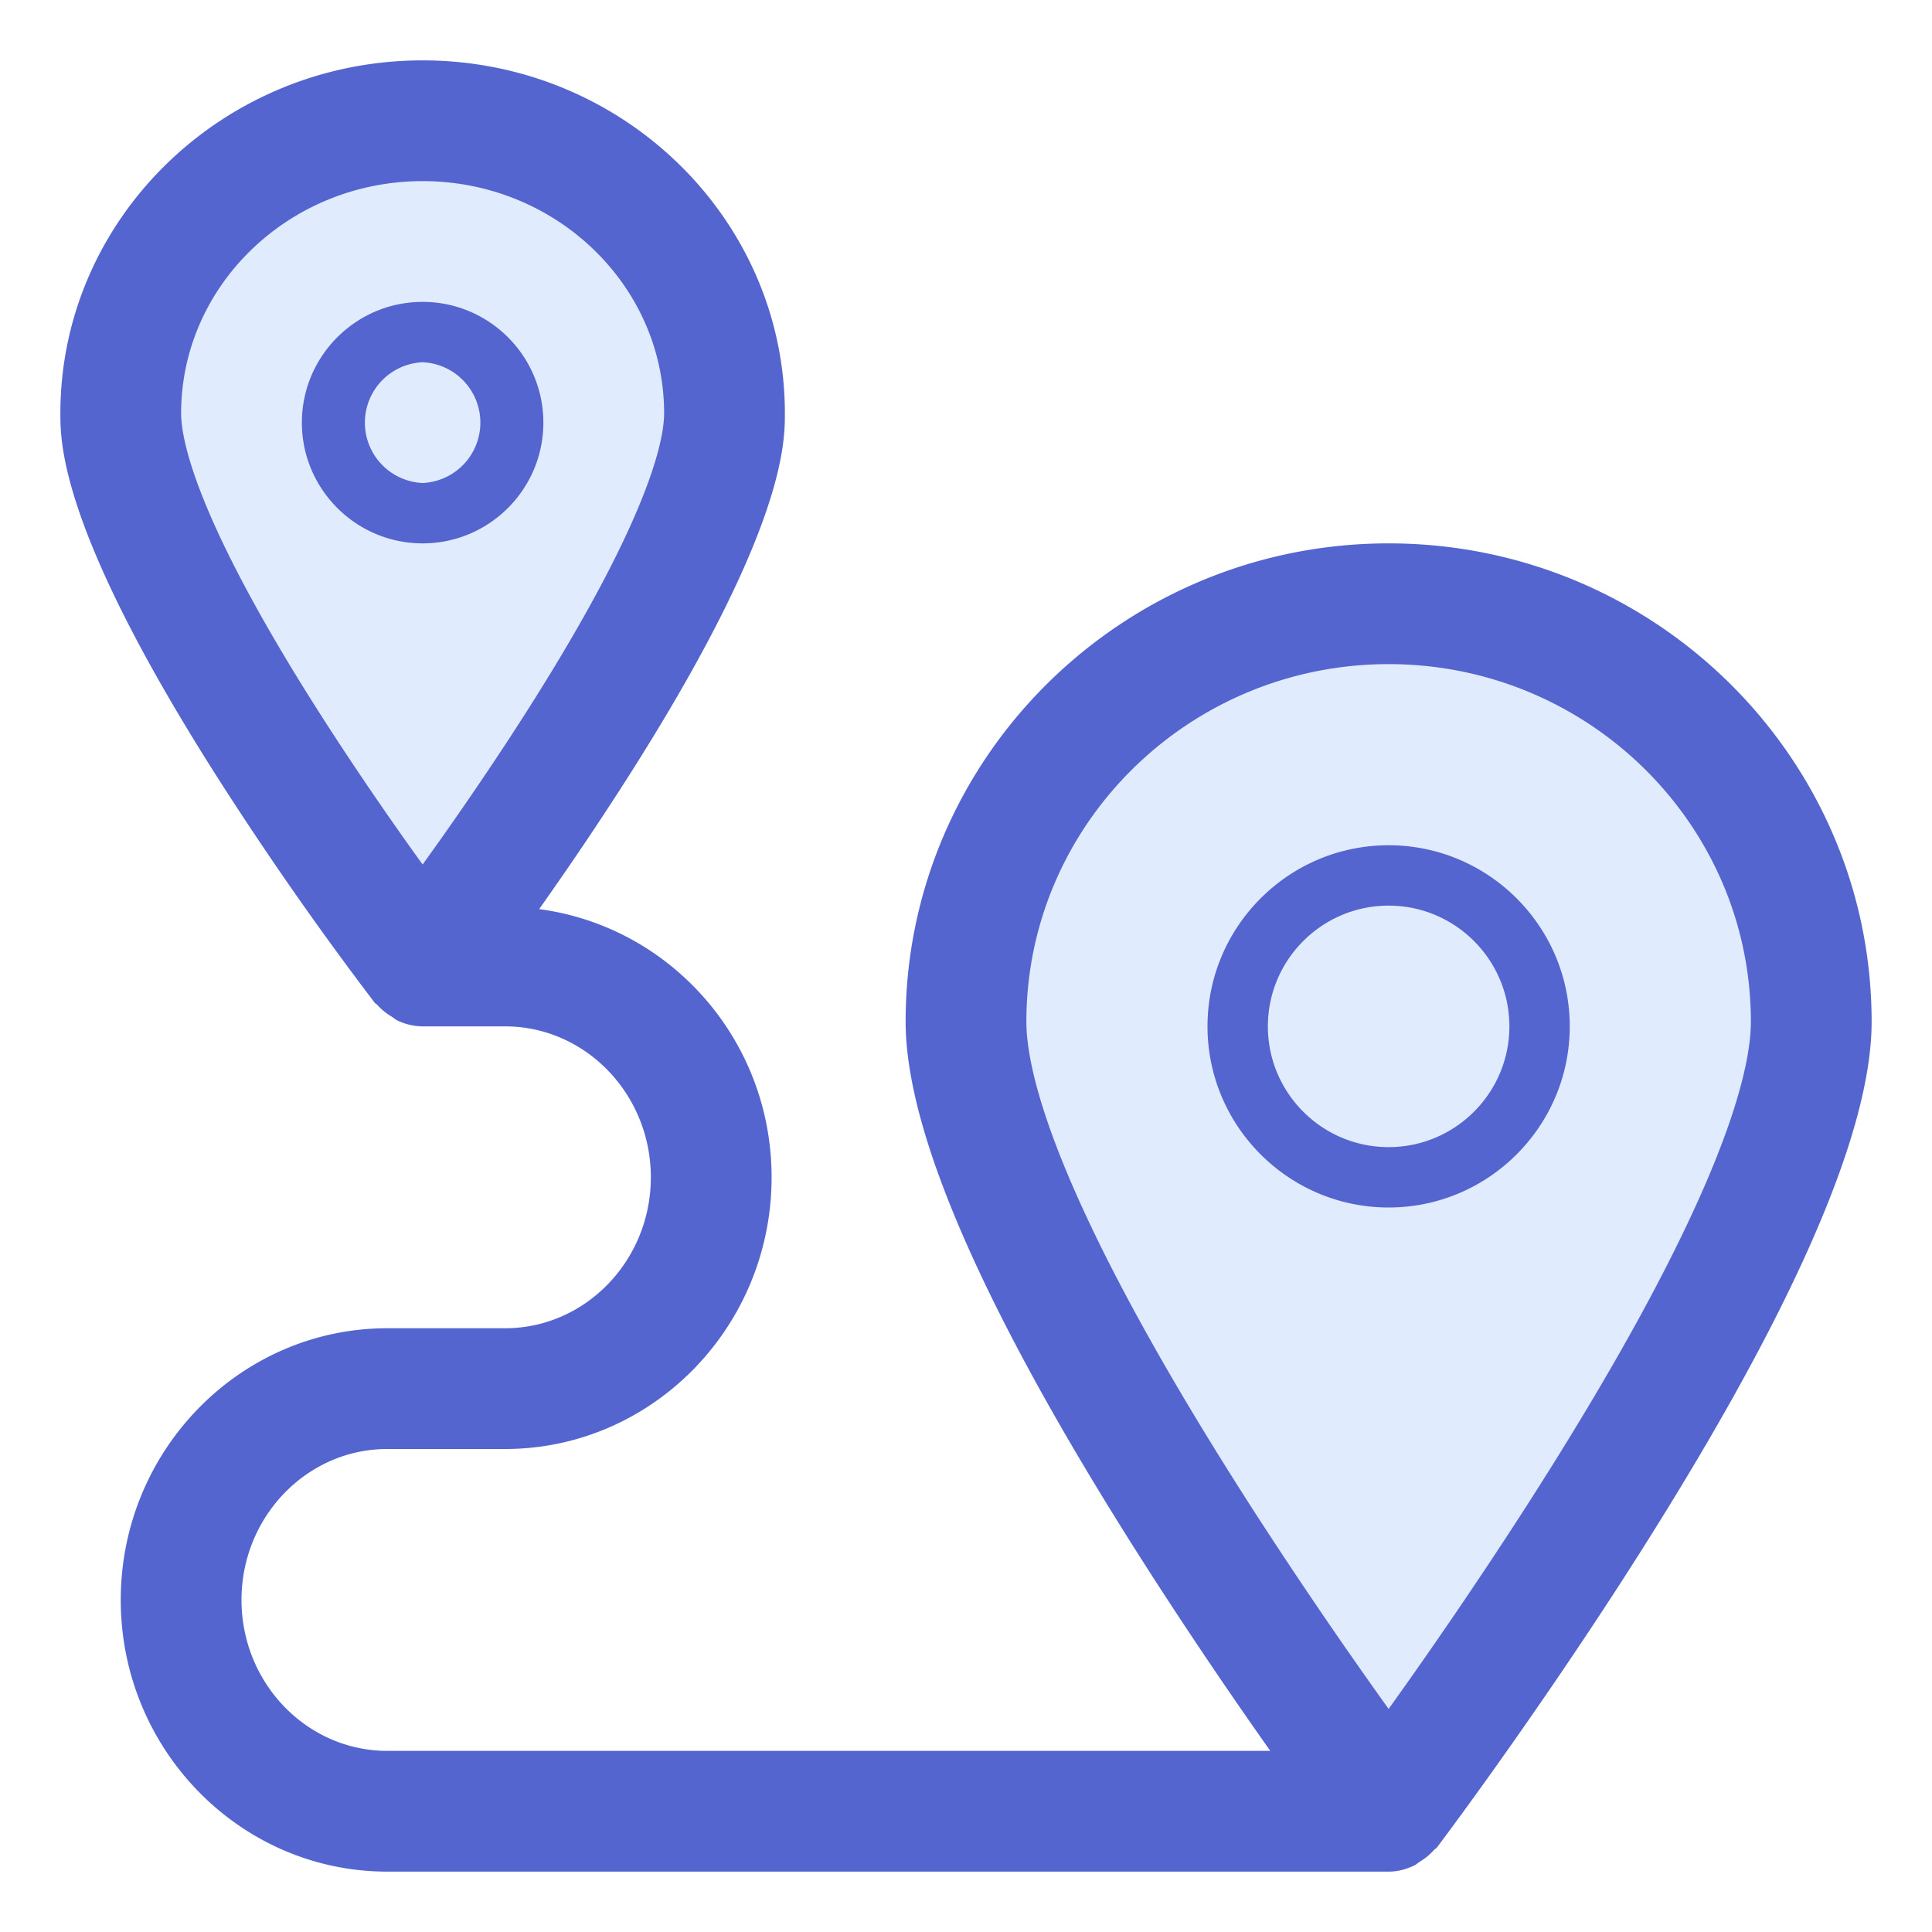 <svg t="1754650378452" class="icon" viewBox="0 0 1024 1024" version="1.1" xmlns="http://www.w3.org/2000/svg" p-id="29046" width="200" height="200"><path d="M639.136 820.384C689.6 898.688 736 960 736 960s46.336-61.312 96.864-139.616C893.44 726.528 960 608.224 960 541.536 960 419.2 859.712 320 736 320s-224 99.2-224 221.536c0 66.72 66.56 184.992 127.136 278.848zM154.816 414.272C190.88 469.088 224 512 224 512s33.12-42.912 69.184-97.728C336.448 348.576 384 265.792 384 219.072 384 133.44 312.352 64 224 64S64 133.44 64 219.072c0 46.72 47.552 129.504 90.816 195.2z" fill="#E0EBFE" p-id="29047"></path><path d="M736 288c-141.152 0-256 113.728-256 253.536 0 60.544 44.48 160.224 132.256 296.224A2626.144 2626.144 0 0 0 673.28 928H205.28C162.656 928 128 892.096 128 848S162.656 768 205.28 768h62.432c77.888 0 141.248-64.608 141.248-144 0-73.12-53.92-132.992-123.2-142.144 10.336-14.624 21.984-31.488 34.144-49.984C416 286.016 416 235.648 416 219.072 416 115.936 329.888 32 224 32S32 115.936 32 219.072c0 16.576 0 66.944 96.096 212.8a1781.12 1781.12 0 0 0 70.56 99.68c0.384 0.48 0.992 0.672 1.408 1.152a31.36 31.36 0 0 0 7.36 6.016c1.152 0.704 2.048 1.6 3.264 2.176A31.52 31.52 0 0 0 224 544h43.712c42.592 0 77.248 35.904 77.248 80S310.304 704 267.712 704H205.28C127.36 704 64 768.608 64 848S127.36 992 205.28 992H736c4.832 0 9.28-1.248 13.408-3.168 1.216-0.544 2.112-1.472 3.232-2.176a31.392 31.392 0 0 0 7.424-6.144c0.416-0.48 1.056-0.704 1.472-1.216 1.92-2.56 47.616-63.168 98.24-141.568C947.456 701.76 992 602.08 992 541.536 992 401.728 877.152 288 736 288zM266.464 396.672A1822.528 1822.528 0 0 1 224 458.208a1777.984 1777.984 0 0 1-42.464-61.536C104.32 279.488 96 233.44 96 219.072 96 151.232 153.408 96 224 96s128 55.232 128 123.072c0 14.368-8.32 60.416-85.536 177.6z m539.52 406.368A2634.816 2634.816 0 0 1 736 905.76a2644.288 2644.288 0 0 1-70.016-102.72C559.84 638.528 544 568.576 544 541.536 544 437.024 630.112 352 736 352s192 85.024 192 189.536c0 27.04-15.84 96.96-122.016 261.504z" fill="#5465CF" p-id="29048"></path><path d="M736 448c-52.928 0-96 43.072-96 96s43.072 96 96 96 96-43.072 96-96-43.072-96-96-96z m0 160c-35.296 0-64-28.704-64-64s28.704-64 64-64 64 28.704 64 64-28.704 64-64 64zM224 160c-35.296 0-64 28.704-64 64s28.704 64 64 64 64-28.704 64-64-28.704-64-64-64z m0 96a32.032 32.032 0 0 1 0-64 32.032 32.032 0 0 1 0 64z" fill="#5465CF" p-id="29049"></path></svg>